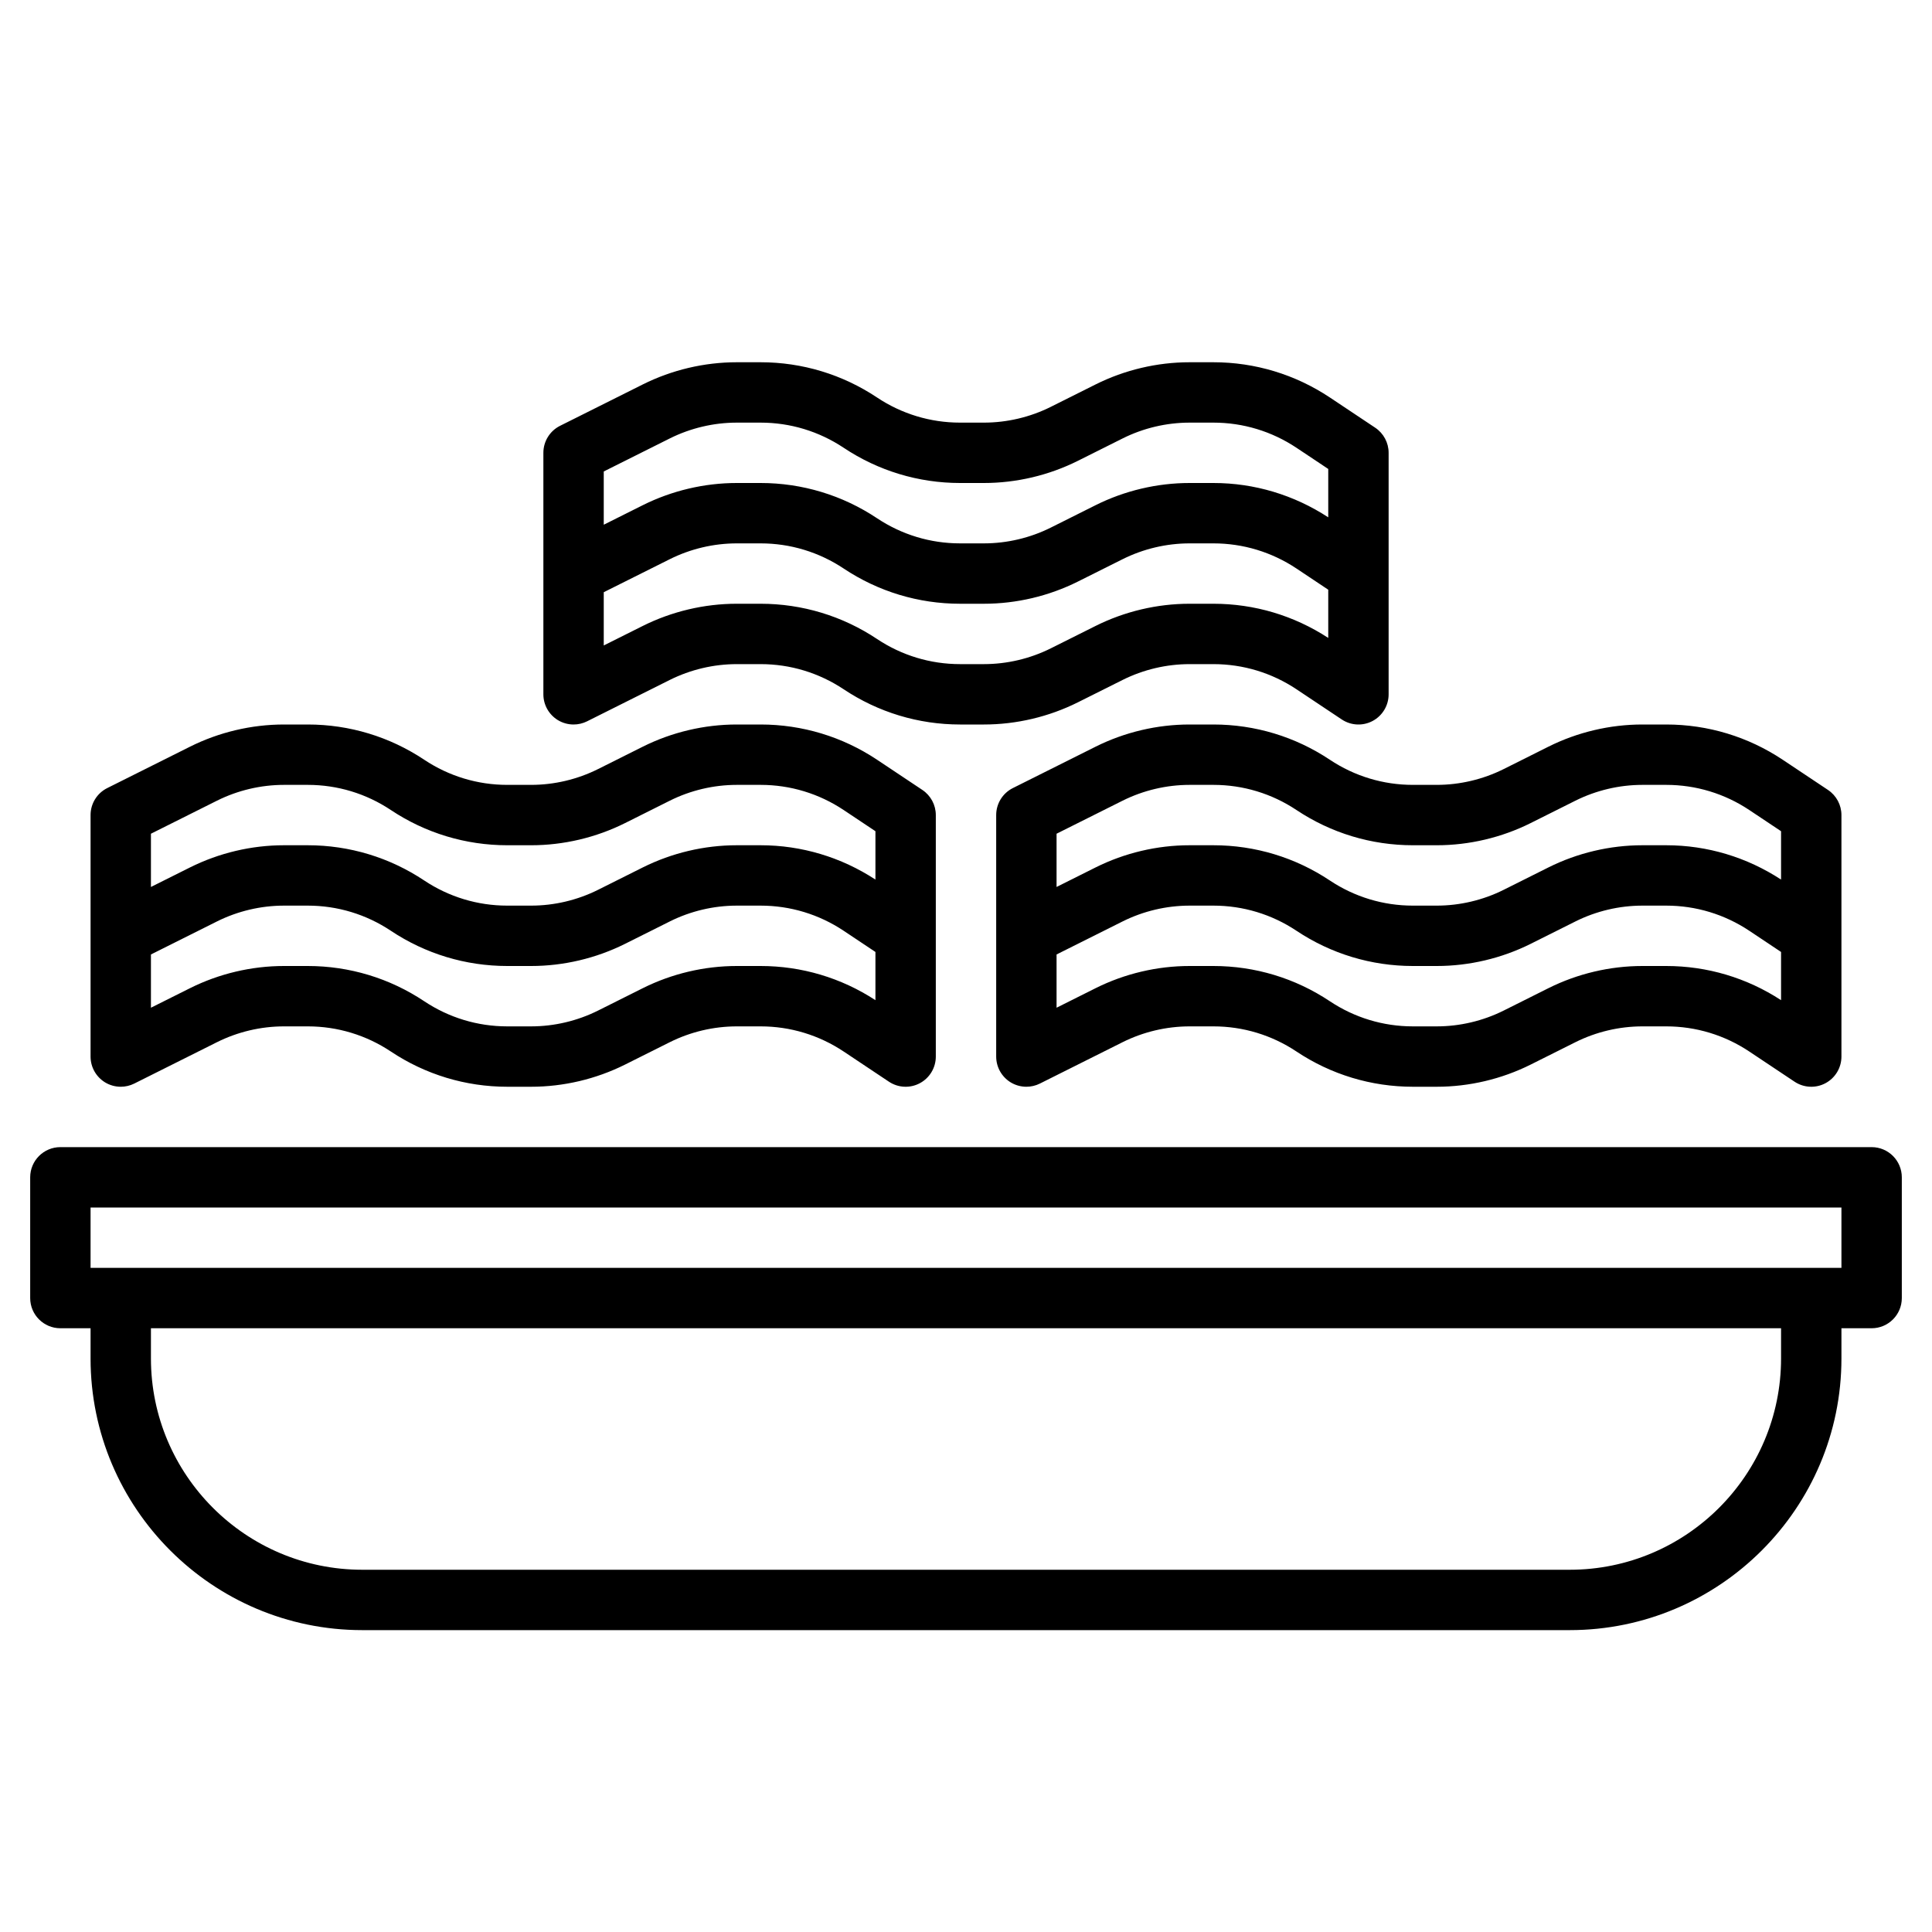 <svg id="Layer_3" enable-background="new 0 0 64 64" height="512" viewBox="0 0 64 64" width="512" xmlns="http://www.w3.org/2000/svg"><g><path d="m62 38h-60c-.552 0-1 .448-1 1v4c0 .552.448 1 1 1h1v1c0 4.962 4.038 9 9 9h40c4.962 0 9-4.038 9-9v-1h1c.552 0 1-.448 1-1v-4c0-.552-.448-1-1-1zm-3 7c0 3.86-3.14 7-7 7h-40c-3.86 0-7-3.14-7-7v-1h54zm2-3h-58v-2h58z"/><path d="m3.474 35.851c.161.099.343.149.526.149.153 0 .306-.035.447-.105l2.742-1.372c.686-.342 1.452-.523 2.217-.523h.792c.981 0 1.931.288 2.748.832 1.146.764 2.48 1.168 3.857 1.168h.792c1.074 0 2.149-.254 3.11-.734l1.485-.743c.685-.342 1.451-.523 2.216-.523h.792c.981 0 1.931.288 2.748.832l1.5 1c.306.205.702.224 1.026.05.325-.174.528-.513.528-.882v-8c0-.334-.167-.646-.445-.832l-1.5-1c-1.147-.764-2.481-1.168-3.858-1.168h-.792c-1.074 0-2.149.254-3.11.734l-1.485.743c-.685.342-1.451.523-2.216.523h-.792c-.981 0-1.931-.288-2.748-.832-1.146-.764-2.48-1.168-3.857-1.168h-.791c-1.074 0-2.149.254-3.11.734l-2.743 1.372c-.339.169-.553.515-.553.894v8c0 .347.18.668.474.851zm21.723-3.851h-.792c-1.074 0-2.149.254-3.11.734l-1.485.743c-.685.342-1.451.523-2.216.523h-.792c-.981 0-1.931-.288-2.748-.832-1.146-.764-2.48-1.168-3.857-1.168h-.791c-1.074 0-2.149.254-3.11.734l-1.296.648v-1.764l2.189-1.095c.686-.342 1.452-.523 2.217-.523h.792c.981 0 1.931.288 2.748.832 1.146.764 2.48 1.168 3.857 1.168h.792c1.074 0 2.149-.254 3.11-.734l1.485-.743c.685-.342 1.451-.523 2.216-.523h.792c.981 0 1.931.288 2.748.832l1.054.703v1.597c-1.134-.741-2.447-1.132-3.803-1.132zm-18.008-5.477c.686-.342 1.452-.523 2.217-.523h.792c.981 0 1.931.288 2.748.832 1.146.764 2.48 1.168 3.857 1.168h.792c1.074 0 2.149-.254 3.11-.734l1.485-.743c.685-.342 1.451-.523 2.216-.523h.792c.981 0 1.931.288 2.748.832l1.054.703v1.602c-1.135-.742-2.447-1.137-3.803-1.137h-.792c-1.074 0-2.149.254-3.11.734l-1.485.743c-.685.342-1.451.523-2.216.523h-.792c-.981 0-1.931-.288-2.748-.832-1.146-.764-2.48-1.168-3.857-1.168h-.791c-1.074 0-2.149.254-3.11.734l-1.296.648v-1.764z"/><path d="m40.197 24h-.792c-1.074 0-2.149.254-3.11.734l-2.743 1.372c-.338.169-.552.515-.552.894v8c0 .347.18.668.474.851.161.099.343.149.526.149.153 0 .306-.035.447-.105l2.742-1.372c.686-.342 1.452-.523 2.217-.523h.792c.981 0 1.931.288 2.748.832 1.146.764 2.48 1.168 3.857 1.168h.792c1.074 0 2.149-.254 3.11-.734l1.485-.743c.685-.342 1.451-.523 2.216-.523h.792c.981 0 1.931.288 2.748.832l1.5 1c.307.205.702.224 1.026.05.325-.174.528-.513.528-.882v-8c0-.334-.167-.646-.445-.832l-1.5-1c-1.147-.764-2.481-1.168-3.858-1.168h-.792c-1.074 0-2.149.254-3.11.734l-1.485.743c-.685.342-1.451.523-2.216.523h-.792c-.981 0-1.931-.288-2.748-.832-1.146-.764-2.48-1.168-3.857-1.168zm15 8h-.792c-1.074 0-2.149.254-3.11.734l-1.485.743c-.685.342-1.451.523-2.216.523h-.792c-.981 0-1.931-.288-2.748-.832-1.146-.764-2.48-1.168-3.857-1.168h-.792c-1.074 0-2.149.254-3.11.734l-1.295.648v-1.764l2.189-1.095c.686-.342 1.452-.523 2.217-.523h.792c.981 0 1.931.288 2.748.832 1.146.764 2.48 1.168 3.857 1.168h.792c1.074 0 2.149-.254 3.11-.734l1.485-.743c.685-.342 1.451-.523 2.216-.523h.792c.981 0 1.931.288 2.748.832l1.054.703v1.597c-1.134-.741-2.447-1.132-3.803-1.132zm-7.603-4c1.074 0 2.149-.254 3.11-.734l1.485-.743c.686-.342 1.452-.523 2.217-.523h.792c.981 0 1.931.288 2.748.832l1.054.703v1.602c-1.135-.742-2.447-1.137-3.803-1.137h-.792c-1.074 0-2.149.254-3.11.734l-1.485.743c-.685.342-1.451.523-2.216.523h-.792c-.981 0-1.931-.288-2.748-.832-1.146-.764-2.48-1.168-3.857-1.168h-.792c-1.074 0-2.149.254-3.11.734l-1.295.648v-1.764l2.189-1.095c.686-.342 1.452-.523 2.217-.523h.792c.981 0 1.931.288 2.748.832 1.146.764 2.48 1.168 3.857 1.168z"/><path d="m18.474 23.851c.161.099.343.149.526.149.153 0 .306-.035.447-.105l2.742-1.372c.686-.342 1.452-.523 2.217-.523h.792c.981 0 1.931.288 2.748.832 1.146.764 2.48 1.168 3.857 1.168h.792c1.074 0 2.149-.254 3.11-.734l1.485-.743c.685-.342 1.451-.523 2.216-.523h.792c.981 0 1.931.288 2.748.832l1.5 1c.307.205.701.224 1.026.05s.528-.513.528-.882v-8c0-.334-.167-.646-.445-.832l-1.5-1c-1.147-.764-2.481-1.168-3.858-1.168h-.792c-1.074 0-2.149.254-3.11.734l-1.485.743c-.685.342-1.451.523-2.216.523h-.792c-.981 0-1.931-.288-2.748-.832-1.146-.764-2.48-1.168-3.857-1.168h-.792c-1.074 0-2.149.254-3.11.734l-2.743 1.372c-.338.169-.552.515-.552.894v8c0 .347.18.668.474.851zm21.723-3.851h-.792c-1.074 0-2.149.254-3.11.734l-1.485.743c-.685.342-1.451.523-2.216.523h-.792c-.981 0-1.931-.288-2.748-.832-1.146-.764-2.48-1.168-3.857-1.168h-.792c-1.074 0-2.149.254-3.11.734l-1.295.648v-1.764l2.189-1.095c.686-.342 1.452-.523 2.217-.523h.792c.981 0 1.931.288 2.748.832 1.146.764 2.48 1.168 3.857 1.168h.792c1.074 0 2.149-.254 3.11-.734l1.485-.743c.685-.342 1.451-.523 2.216-.523h.792c.981 0 1.931.288 2.748.832l1.054.703v1.597c-1.134-.741-2.447-1.132-3.803-1.132zm-18.008-5.477c.686-.342 1.452-.523 2.217-.523h.792c.981 0 1.931.288 2.748.832 1.146.764 2.48 1.168 3.857 1.168h.792c1.074 0 2.149-.254 3.11-.734l1.485-.743c.685-.342 1.451-.523 2.216-.523h.792c.981 0 1.931.288 2.748.832l1.054.703v1.602c-1.135-.742-2.447-1.137-3.803-1.137h-.792c-1.074 0-2.149.254-3.11.734l-1.485.743c-.685.342-1.451.523-2.216.523h-.792c-.981 0-1.931-.288-2.748-.832-1.146-.764-2.48-1.168-3.857-1.168h-.792c-1.074 0-2.149.254-3.11.734l-1.295.648v-1.764z"/></g></svg>